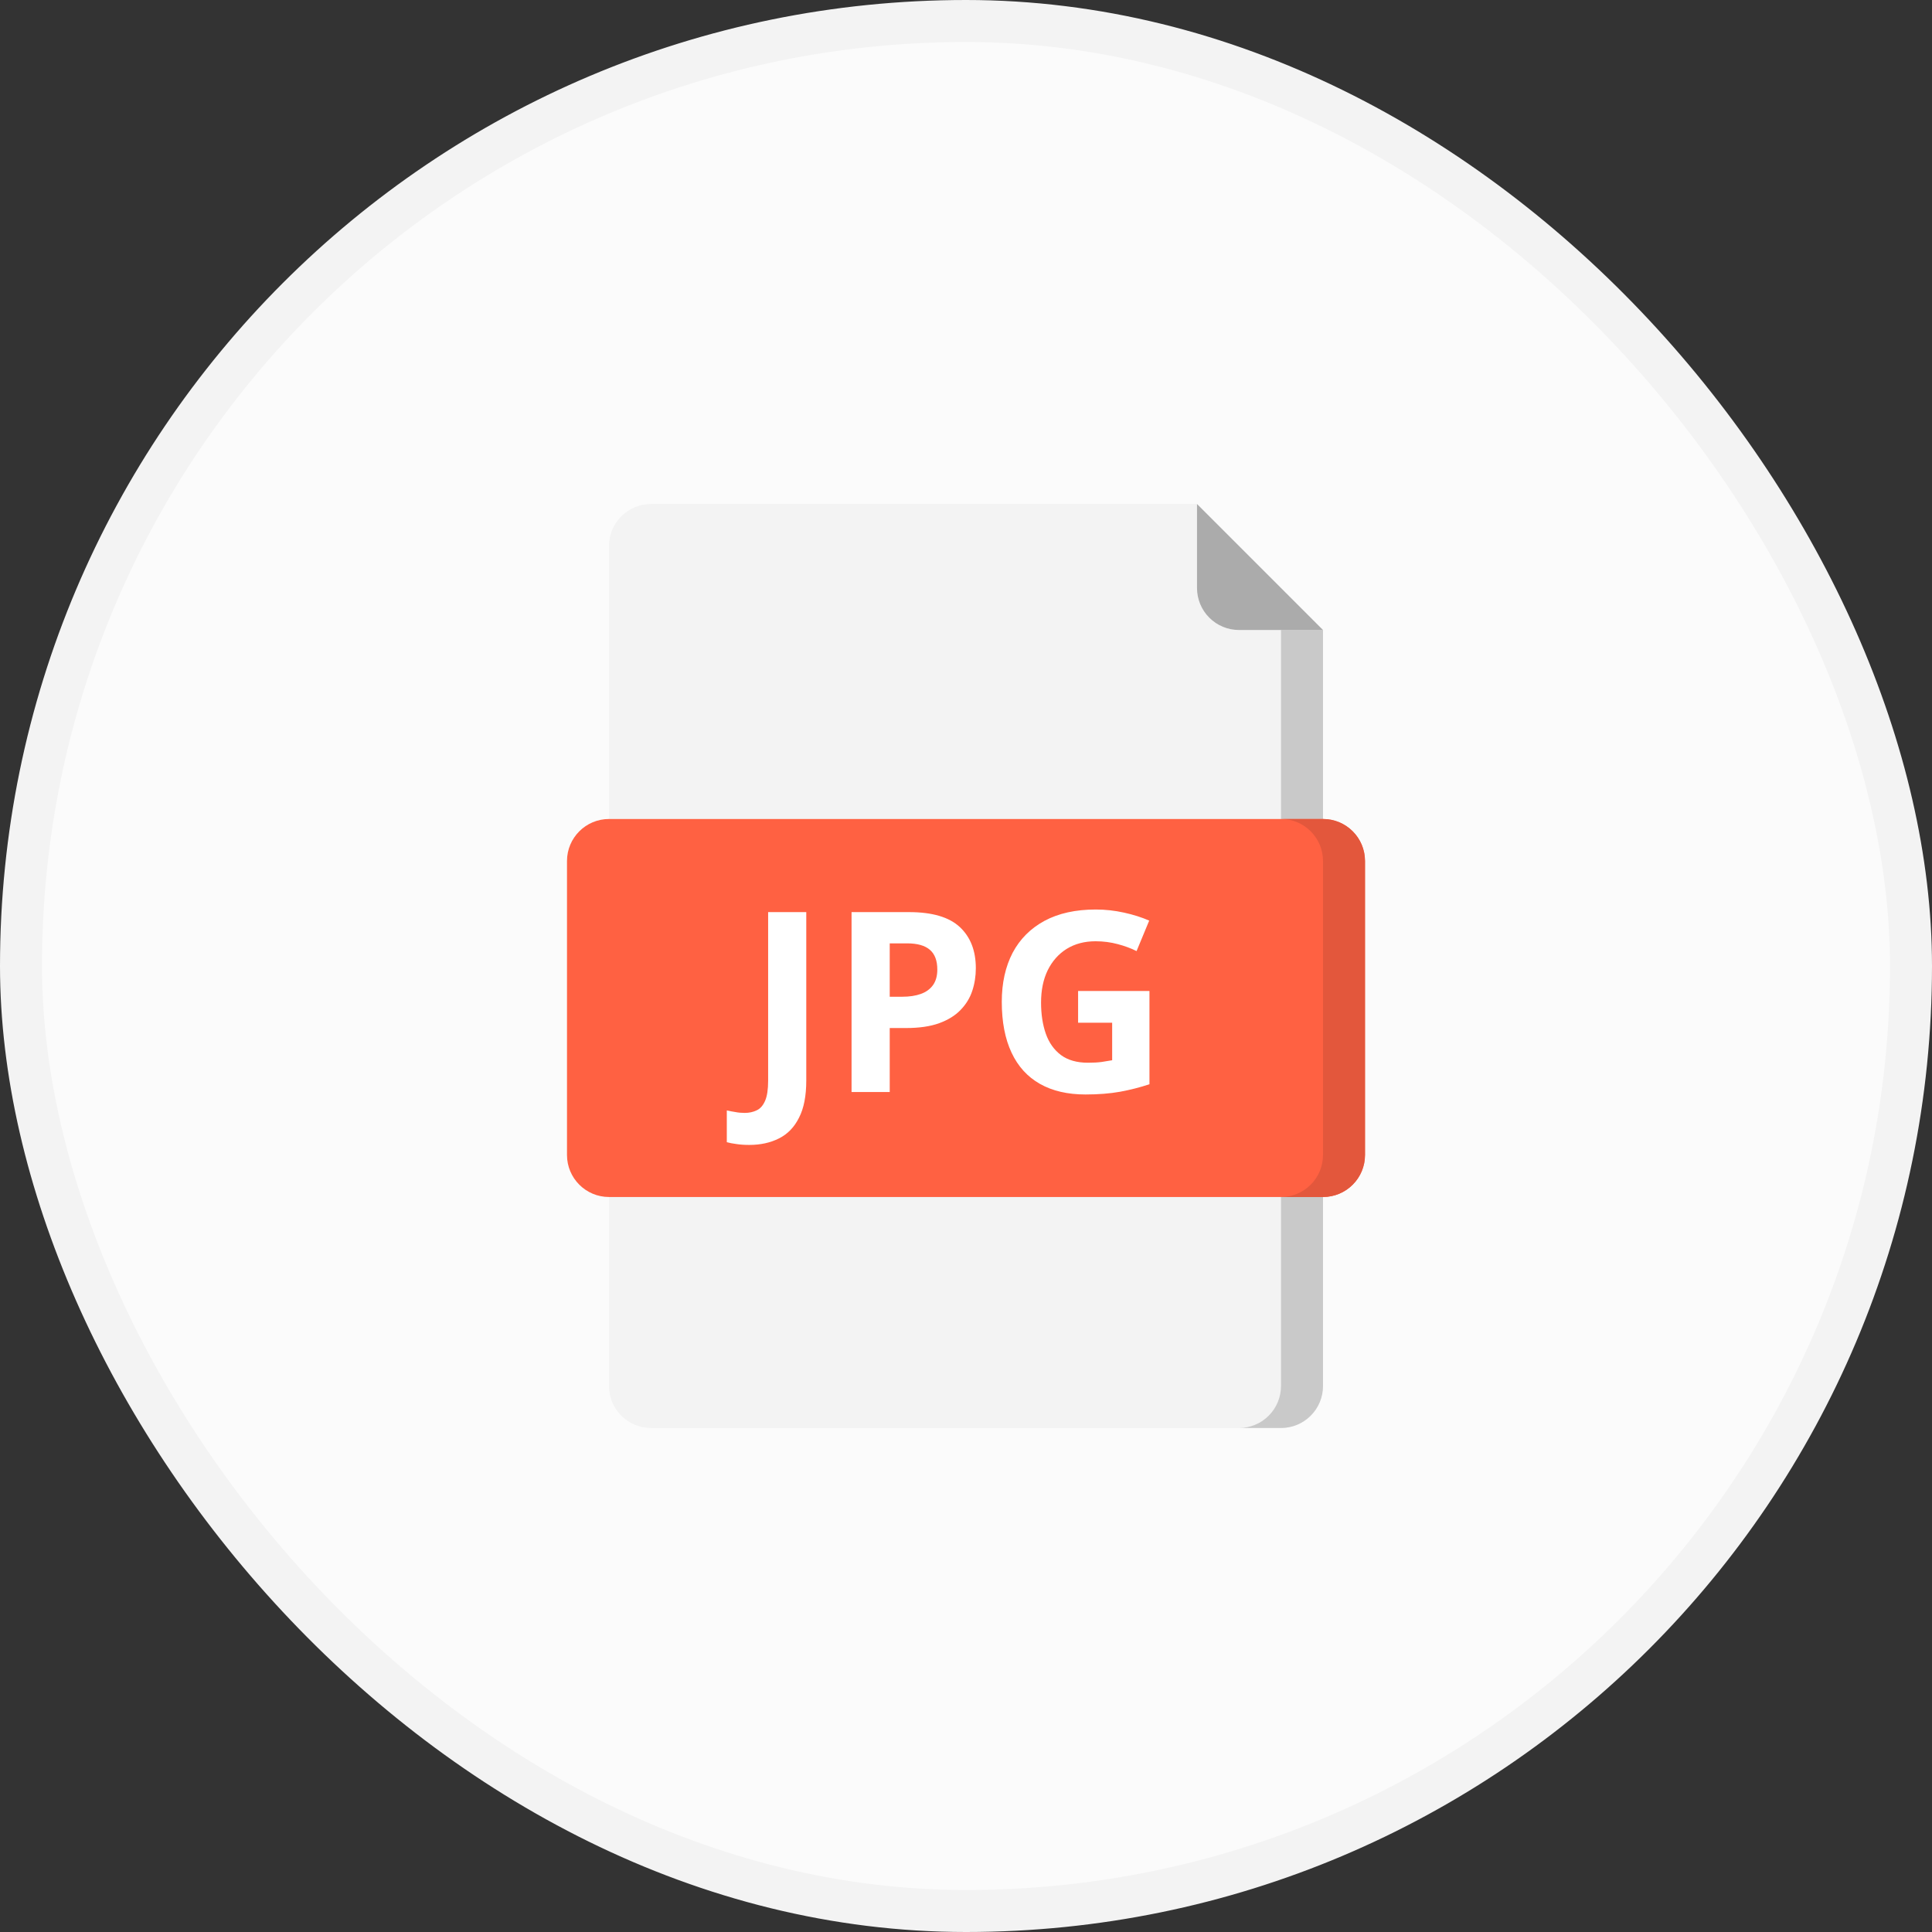 <svg width="46" height="46" viewBox="0 0 46 46" fill="none" xmlns="http://www.w3.org/2000/svg">
<rect x="0" y="0" width="46" height="46" fill="#333333" stroke="none"/>
<rect x="0.5" y="0.5" width="45" height="45" rx="22.5" fill="#FBFBFB"/>
<rect x="0.5" y="0.5" width="45" height="45" rx="22.5" stroke="#F3F3F3"/>
<path d="M30.5 34H15.5C15.235 34 14.98 33.895 14.793 33.707C14.605 33.52 14.5 33.265 14.5 33V13C14.5 12.735 14.605 12.48 14.793 12.293C14.98 12.105 15.235 12 15.5 12H28.5V14C28.5 14.265 28.605 14.52 28.793 14.707C28.98 14.895 29.235 15 29.5 15H31.5V33C31.5 33.265 31.395 33.52 31.207 33.707C31.02 33.895 30.765 34 30.5 34Z" fill="#F3F3F3"/>
<path d="M30.5 15V33C30.5 33.265 30.395 33.52 30.207 33.707C30.02 33.895 29.765 34 29.5 34H30.5C30.765 34 31.02 33.895 31.207 33.707C31.395 33.52 31.5 33.265 31.5 33V15H30.5Z" fill="#C9C9C9"/>
<path d="M31.5 15H29.5C29.235 15 28.98 14.895 28.793 14.707C28.605 14.52 28.5 14.265 28.5 14V12L31.5 15Z" fill="#ABABAB"/>
<path d="M31.5 19.5H14.5C13.948 19.5 13.5 19.948 13.5 20.5V27.5C13.5 28.052 13.948 28.5 14.5 28.5H31.5C32.052 28.5 32.5 28.052 32.5 27.5V20.5C32.5 19.948 32.052 19.5 31.5 19.5Z" fill="#FF6142"/>
<path d="M17.841 27.26C17.724 27.26 17.621 27.253 17.533 27.239C17.443 27.227 17.367 27.213 17.305 27.195V26.439C17.367 26.453 17.435 26.466 17.507 26.477C17.577 26.491 17.652 26.498 17.732 26.498C17.838 26.498 17.933 26.477 18.017 26.436C18.101 26.398 18.167 26.322 18.216 26.211C18.265 26.1 18.289 25.939 18.289 25.73V21.717H19.197V25.725C19.197 26.092 19.14 26.388 19.024 26.612C18.911 26.839 18.752 27.003 18.547 27.105C18.344 27.208 18.108 27.26 17.841 27.26ZM21.644 21.717C22.196 21.717 22.6 21.836 22.854 22.074C23.107 22.311 23.234 22.637 23.234 23.053C23.234 23.24 23.206 23.42 23.149 23.592C23.093 23.762 23 23.913 22.871 24.046C22.744 24.179 22.574 24.284 22.361 24.362C22.148 24.439 21.886 24.477 21.573 24.477H21.184V26H20.275V21.717H21.644ZM21.597 22.461H21.184V23.732H21.482C21.652 23.732 21.8 23.71 21.925 23.665C22.05 23.62 22.146 23.55 22.215 23.454C22.283 23.358 22.317 23.235 22.317 23.085C22.317 22.874 22.259 22.718 22.142 22.616C22.024 22.513 21.843 22.461 21.597 22.461ZM25.669 23.595H27.368V25.815C27.144 25.89 26.91 25.949 26.668 25.994C26.426 26.037 26.151 26.059 25.845 26.059C25.419 26.059 25.058 25.975 24.761 25.807C24.464 25.639 24.238 25.391 24.084 25.062C23.93 24.734 23.852 24.331 23.852 23.852C23.852 23.403 23.939 23.015 24.11 22.686C24.284 22.358 24.537 22.105 24.869 21.925C25.203 21.745 25.61 21.655 26.091 21.655C26.317 21.655 26.541 21.68 26.762 21.729C26.982 21.777 27.183 21.841 27.362 21.919L27.061 22.645C26.93 22.579 26.78 22.523 26.612 22.479C26.444 22.434 26.269 22.411 26.085 22.411C25.821 22.411 25.592 22.472 25.396 22.593C25.203 22.714 25.053 22.884 24.945 23.102C24.84 23.319 24.787 23.575 24.787 23.87C24.787 24.149 24.825 24.398 24.901 24.614C24.977 24.829 25.098 24.998 25.262 25.121C25.426 25.242 25.64 25.303 25.903 25.303C26.032 25.303 26.141 25.297 26.229 25.285C26.318 25.271 26.402 25.258 26.48 25.244V24.351H25.669V23.595Z" fill="white"/>
<path d="M31.5 19.5H30.5C30.765 19.5 31.02 19.605 31.207 19.793C31.395 19.98 31.5 20.235 31.5 20.5V27.5C31.5 27.765 31.395 28.02 31.207 28.207C31.02 28.395 30.765 28.5 30.5 28.5H31.5C31.765 28.5 32.02 28.395 32.207 28.207C32.395 28.02 32.5 27.765 32.5 27.5V20.5C32.5 20.235 32.395 19.98 32.207 19.793C32.02 19.605 31.765 19.5 31.5 19.5Z" fill="#E3573C"/>
</svg>
